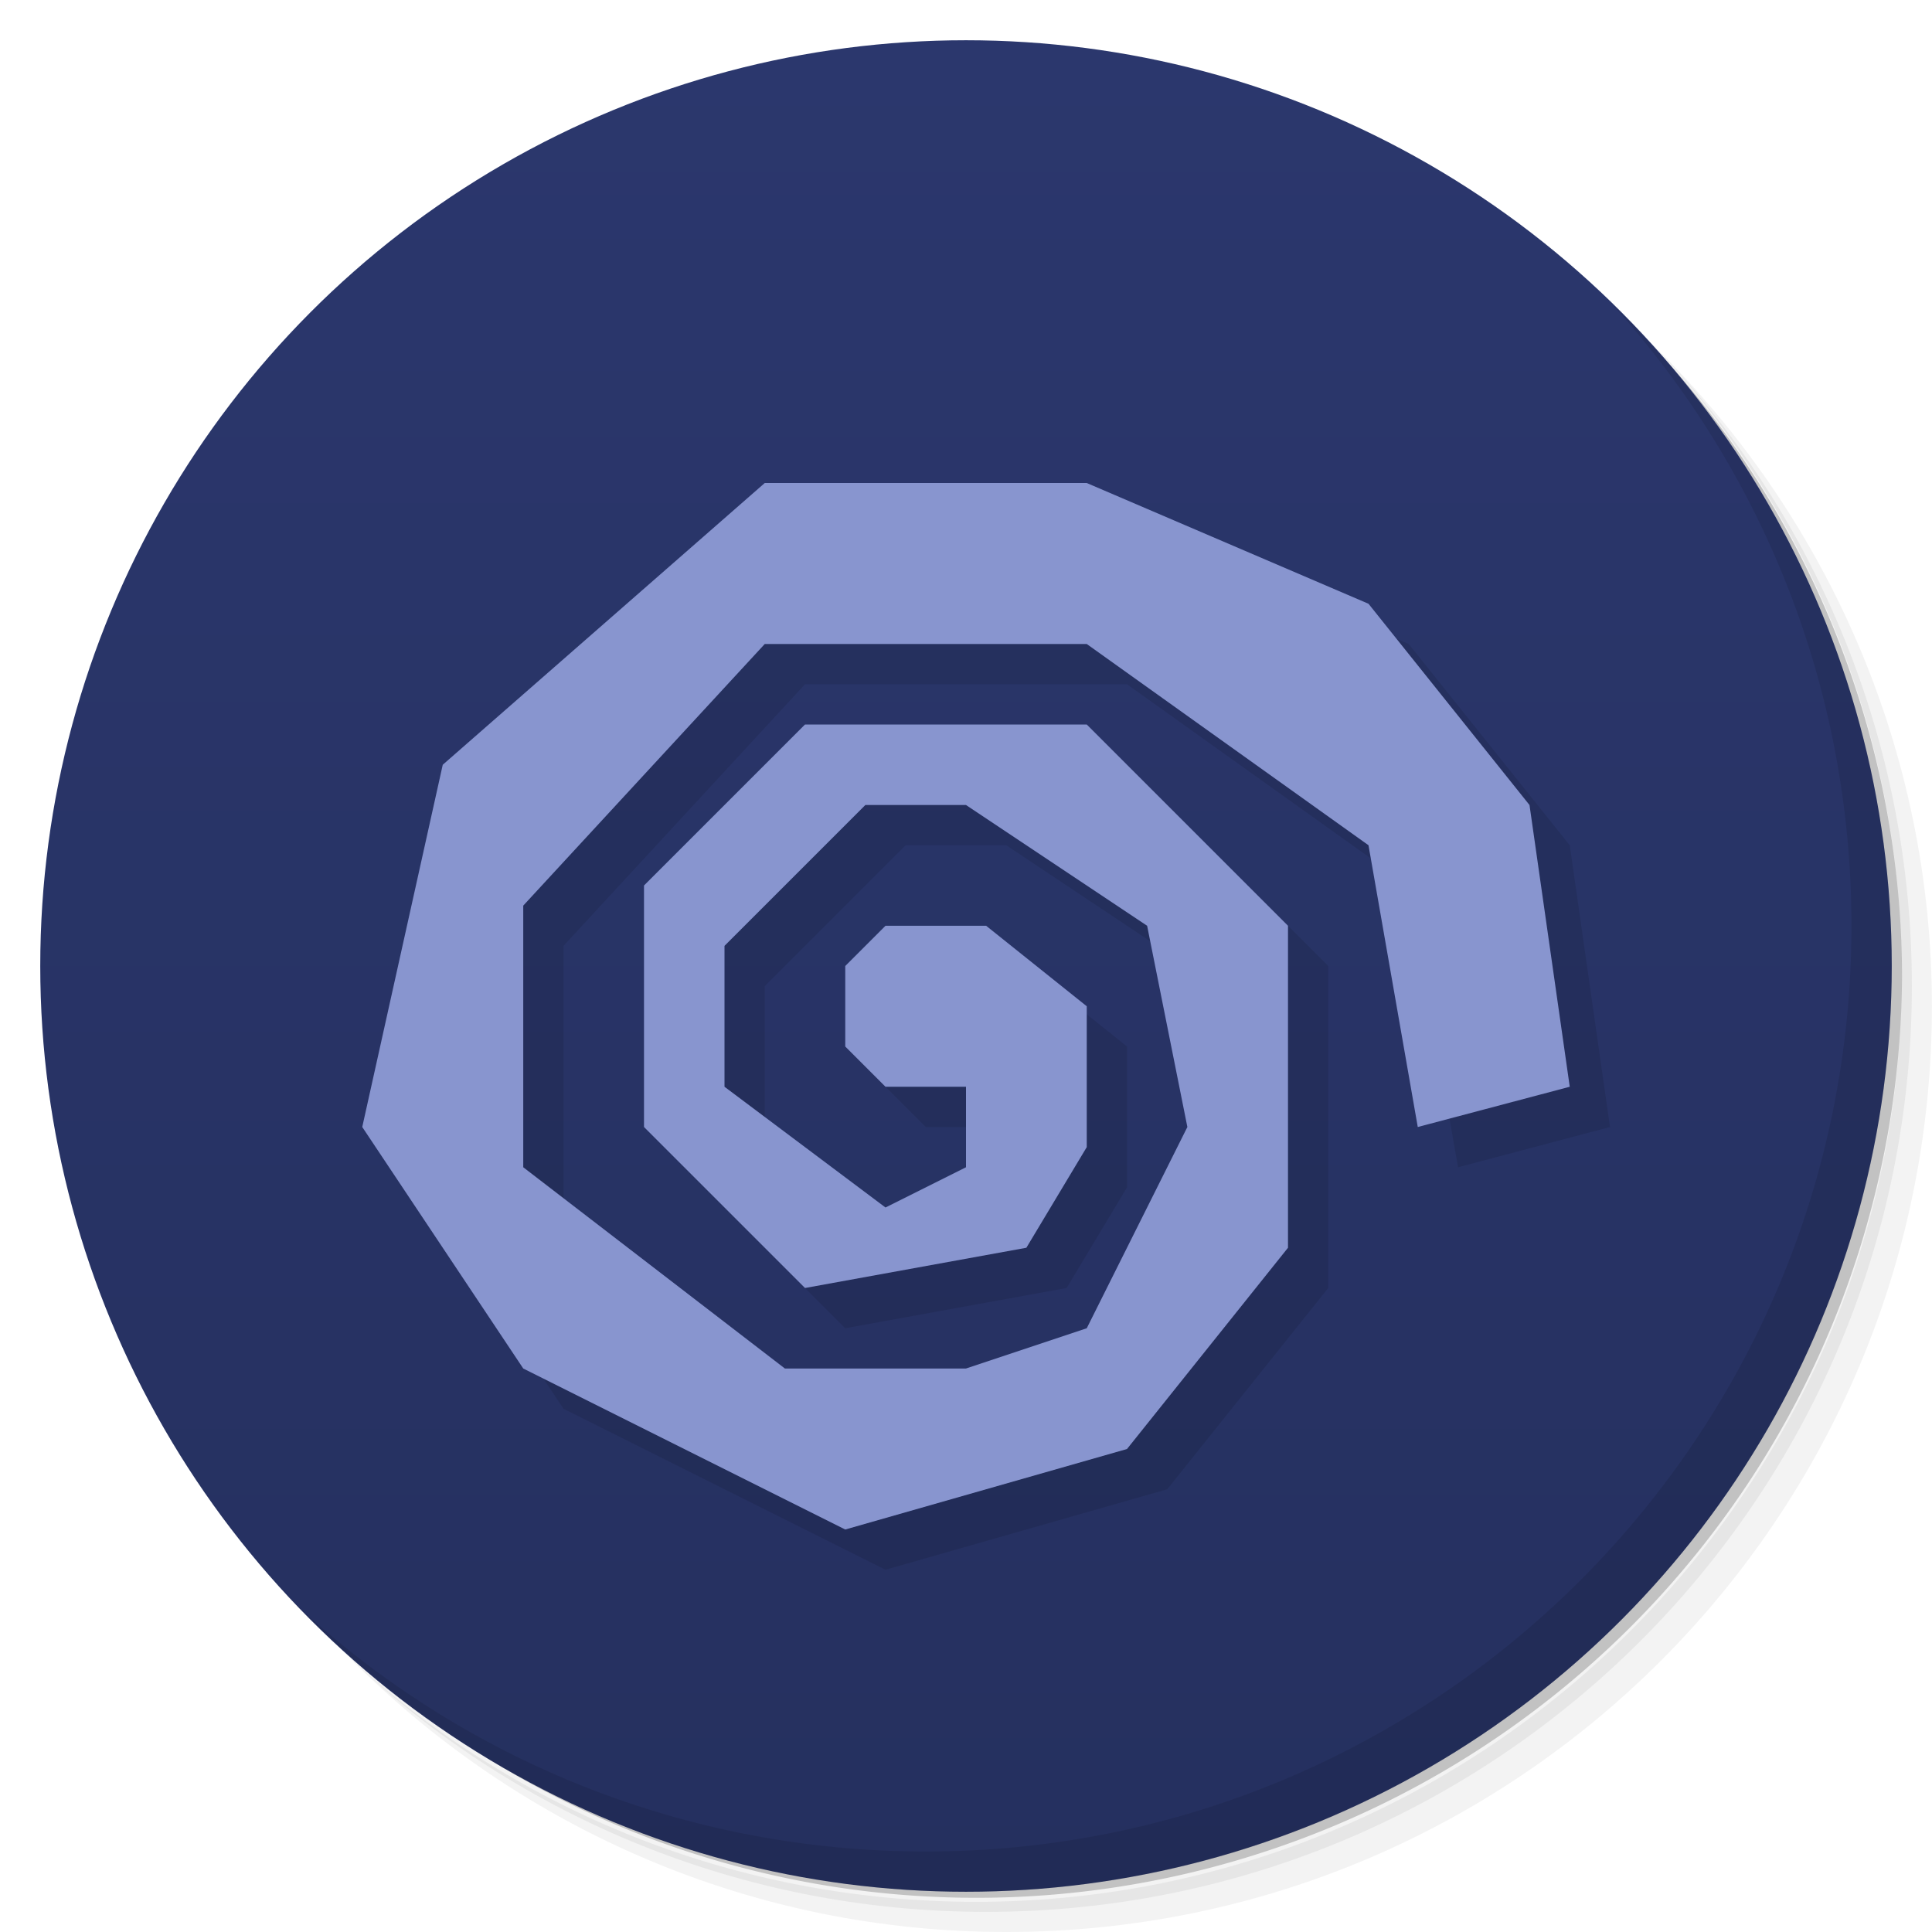 <svg version="1.1" viewBox="0 0 48 48" xmlns="http://www.w3.org/2000/svg">
 <defs>
  <linearGradient id="bg" x2="0" y1="1" y2="47" gradientUnits="userSpaceOnUse">
   <stop style="stop-color:#2b376d" offset="0"/>
   <stop style="stop-color:#25305f" offset="1"/>
  </linearGradient>
 </defs>
 <path d="m36.31 5c5.859 4.062 9.688 10.831 9.688 18.5 0 12.426-10.07 22.5-22.5 22.5-7.669 0-14.438-3.828-18.5-9.688 1.037 1.822 2.306 3.499 3.781 4.969 4.085 3.712 9.514 5.969 15.469 5.969 12.703 0 23-10.298 23-23 0-5.954-2.256-11.384-5.969-15.469-1.469-1.475-3.147-2.744-4.969-3.781zm4.969 3.781c3.854 4.113 6.219 9.637 6.219 15.719 0 12.703-10.297 23-23 23-6.081 0-11.606-2.364-15.719-6.219 4.16 4.144 9.883 6.719 16.219 6.719 12.703 0 23-10.298 23-23 0-6.335-2.575-12.06-6.719-16.219z" style="opacity:.05"/>
 <path d="m41.28 8.781c3.712 4.085 5.969 9.514 5.969 15.469 0 12.703-10.297 23-23 23-5.954 0-11.384-2.256-15.469-5.969 4.113 3.854 9.637 6.219 15.719 6.219 12.703 0 23-10.298 23-23 0-6.081-2.364-11.606-6.219-15.719z" style="opacity:.1"/>
 <path d="m31.25 2.375c8.615 3.154 14.75 11.417 14.75 21.13 0 12.426-10.07 22.5-22.5 22.5-9.708 0-17.971-6.135-21.12-14.75a23 23 0 0 0 44.875-7 23 23 0 0 0-16-21.875z" style="opacity:.2"/>
 <circle cx="24" cy="24" r="23" style="fill:url(#bg)"/>
 <path d="m40.03 7.531c3.712 4.084 5.969 9.514 5.969 15.469 0 12.703-10.297 23-23 23-5.954 0-11.384-2.256-15.469-5.969 4.178 4.291 10.01 6.969 16.469 6.969 12.703 0 23-10.298 23-23 0-6.462-2.677-12.291-6.969-16.469z" style="opacity:.1"/>
 <path d="m35 22-7-5h-8l-6 6.5v6.5l6.5 5h4.5l3-1 2.5-5-1-5-4.5-3h-2.5l-3.5 3.5v3.5l4 3 2-1v-2h-2l-1-1v-2l1-1h2.5l2.5 2v3.5l-1.5 2.5-5.5 1-4-4v-6l4-4h7l5 5v8l-4 5-7 2-8-4-4-6 2-9 8-7h8l7 3 4 5 1 7-3.776 1z" style="opacity:.1;paint-order:normal"/>
 <path d="m34 21-7-5h-8l-6 6.5v6.5l6.5 5h4.5l3-1 2.5-5-1-5-4.5-3h-2.5l-3.5 3.5v3.5l4 3 2-1v-2h-2l-1-1v-2l1-1h2.5l2.5 2v3.5l-1.5 2.5-5.5 1-4-4v-6l4-4h7l5 5v8l-4 5-7 2-8-4-4-6 2-9 8-7h8l7 3 4 5 1 7-3.776 1z" style="fill:#8895cf;paint-order:normal"/>
</svg>
